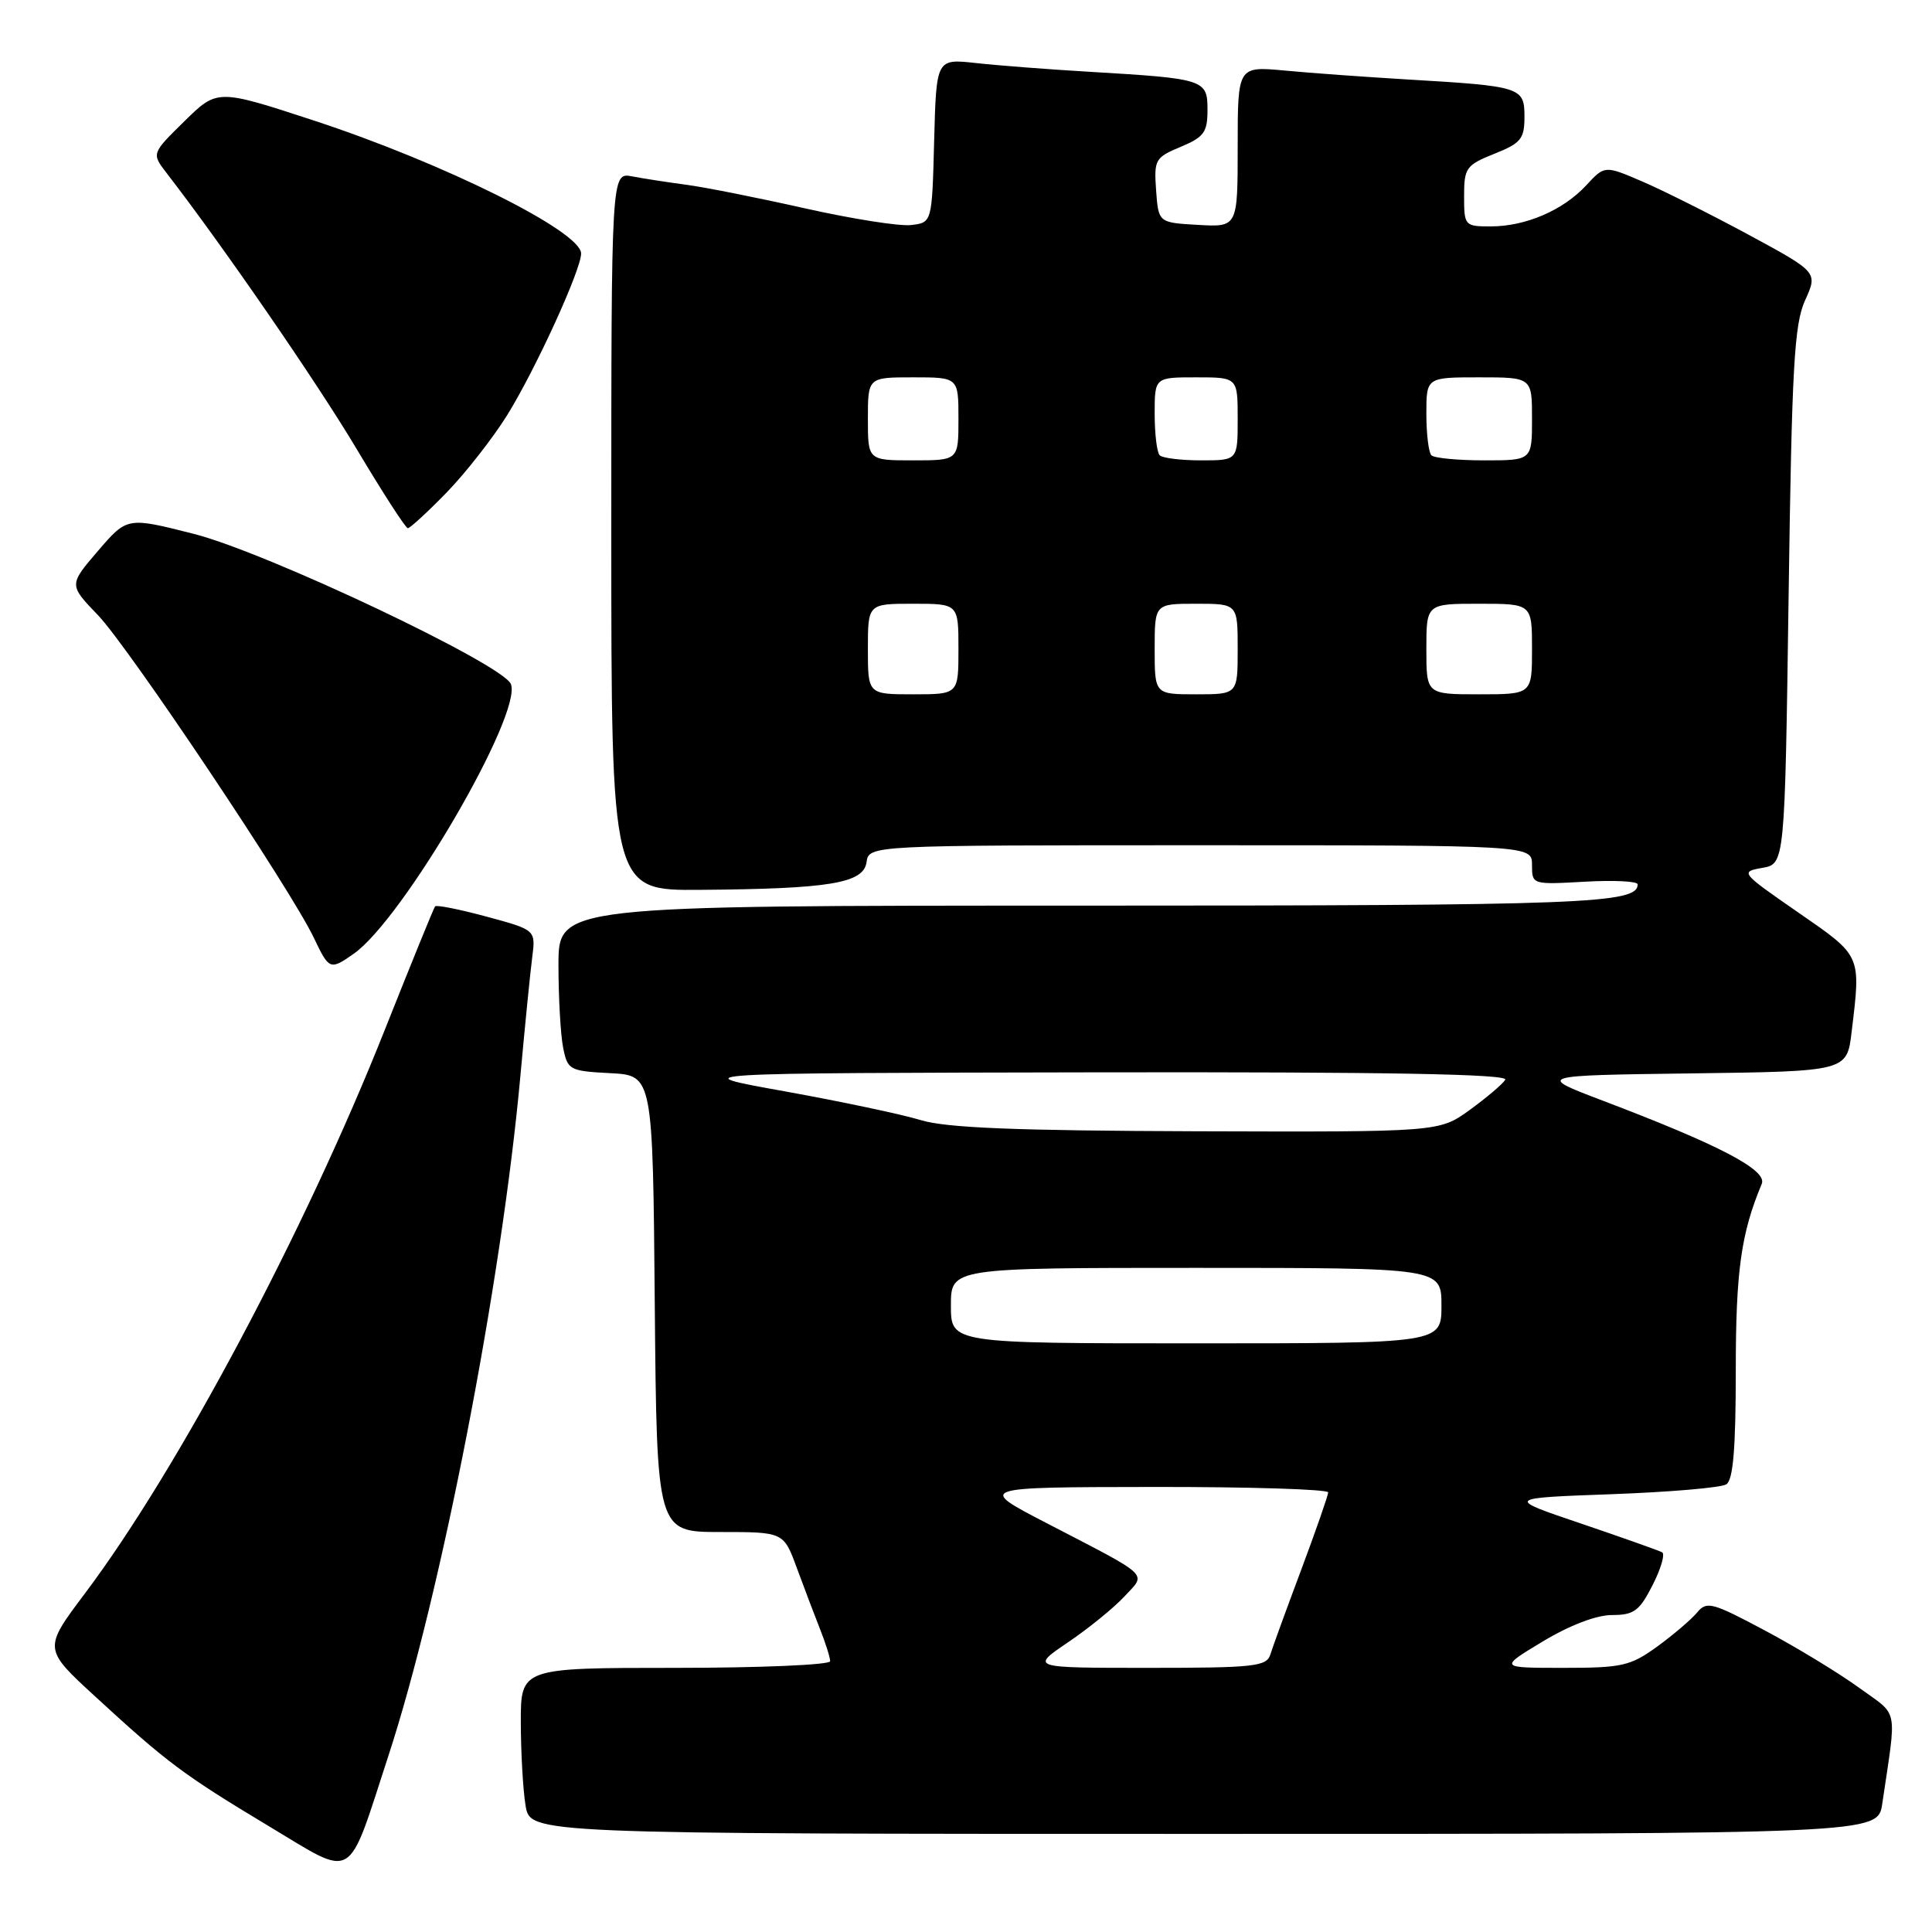 <?xml version="1.0" encoding="UTF-8" standalone="no"?>
<!DOCTYPE svg PUBLIC "-//W3C//DTD SVG 1.1//EN" "http://www.w3.org/Graphics/SVG/1.1/DTD/svg11.dtd" >
<svg xmlns="http://www.w3.org/2000/svg" xmlns:xlink="http://www.w3.org/1999/xlink" version="1.1" viewBox="0 0 256 256">
 <g >
 <path fill="currentColor"
d=" M 51.45 232.70 C 58.45 211.30 66.47 169.99 68.96 142.50 C 69.56 135.90 70.26 128.86 70.52 126.86 C 70.99 123.22 70.99 123.22 64.48 121.46 C 60.90 120.49 57.83 119.88 57.65 120.10 C 57.47 120.32 54.47 127.70 50.97 136.50 C 40.37 163.20 23.58 194.76 11.23 211.17 C 5.74 218.48 5.74 218.48 12.62 224.80 C 22.14 233.56 24.34 235.20 35.61 241.97 C 47.18 248.91 45.91 249.66 51.45 232.70 Z  M 249.41 239.00 C 251.34 225.90 251.66 227.50 246.33 223.63 C 243.67 221.70 238.07 218.29 233.88 216.06 C 226.87 212.32 226.14 212.13 224.88 213.66 C 224.12 214.58 221.74 216.61 219.60 218.17 C 216.04 220.75 214.95 221.00 207.16 221.00 C 198.62 221.00 198.62 221.00 204.43 217.50 C 208.00 215.35 211.54 214.00 213.60 214.00 C 216.50 214.00 217.23 213.47 218.97 210.05 C 220.08 207.88 220.65 205.92 220.24 205.69 C 219.83 205.46 215.00 203.75 209.50 201.88 C 199.50 198.50 199.50 198.50 213.50 197.99 C 221.20 197.71 228.06 197.13 228.75 196.68 C 229.65 196.10 230.00 191.93 230.00 181.60 C 230.00 168.42 230.69 163.45 233.44 156.87 C 234.21 155.04 227.85 151.72 212.34 145.83 C 203.58 142.50 203.58 142.50 224.15 142.23 C 244.73 141.96 244.73 141.96 245.35 136.73 C 246.59 126.46 246.71 126.74 238.25 120.89 C 230.65 115.63 230.56 115.52 233.50 115.00 C 236.50 114.48 236.50 114.48 237.00 78.99 C 237.43 48.57 237.74 42.97 239.19 39.78 C 240.87 36.07 240.87 36.07 231.69 31.10 C 226.63 28.37 220.28 25.19 217.57 24.03 C 212.63 21.91 212.63 21.91 210.17 24.57 C 207.11 27.87 202.15 30.00 197.53 30.00 C 194.08 30.00 194.00 29.91 194.00 25.99 C 194.00 22.25 194.26 21.88 198.00 20.38 C 201.54 18.97 202.00 18.40 202.00 15.47 C 202.00 11.55 201.58 11.42 186.50 10.53 C 181.00 10.20 173.69 9.68 170.25 9.35 C 164.00 8.77 164.00 8.77 164.00 19.44 C 164.00 30.10 164.00 30.10 158.75 29.80 C 153.50 29.50 153.50 29.50 153.19 25.22 C 152.90 21.16 153.06 20.87 156.44 19.46 C 159.53 18.17 160.00 17.53 160.00 14.57 C 160.00 10.54 159.65 10.42 144.50 9.52 C 139.00 9.20 132.15 8.67 129.28 8.35 C 124.07 7.78 124.07 7.78 123.78 18.64 C 123.50 29.50 123.50 29.50 120.72 29.82 C 119.19 30.00 112.89 29.00 106.72 27.62 C 100.55 26.23 93.47 24.82 91.00 24.49 C 88.53 24.16 85.26 23.66 83.75 23.37 C 81.00 22.84 81.00 22.84 81.00 70.42 C 81.00 118.00 81.00 118.00 92.75 117.91 C 109.92 117.78 114.42 117.04 114.82 114.25 C 115.14 112.00 115.14 112.00 159.07 112.00 C 203.00 112.00 203.00 112.00 203.00 114.61 C 203.00 117.22 203.02 117.22 210.00 116.83 C 213.85 116.61 217.00 116.77 217.00 117.18 C 217.00 119.74 210.10 120.00 143.57 120.00 C 74.00 120.00 74.00 120.00 74.00 127.87 C 74.00 132.21 74.28 137.14 74.62 138.83 C 75.21 141.78 75.46 141.92 80.87 142.20 C 86.50 142.50 86.50 142.50 86.76 172.75 C 87.03 203.00 87.03 203.00 95.43 203.00 C 103.83 203.00 103.83 203.00 105.58 207.75 C 106.54 210.36 107.93 214.02 108.66 215.87 C 109.40 217.73 110.00 219.64 110.00 220.12 C 110.00 220.60 100.78 221.00 89.50 221.00 C 69.00 221.00 69.00 221.00 69.01 228.25 C 69.02 232.24 69.30 237.19 69.64 239.25 C 70.26 243.00 70.26 243.00 159.54 243.00 C 248.82 243.00 248.82 243.00 249.41 239.00 Z  M 46.88 126.37 C 53.40 121.80 69.23 94.64 67.70 90.65 C 66.70 88.05 35.32 73.18 25.67 70.74 C 16.85 68.50 16.85 68.50 12.98 73.00 C 9.12 77.50 9.12 77.50 12.97 81.50 C 17.03 85.72 38.54 117.86 41.58 124.25 C 43.62 128.53 43.73 128.58 46.88 126.37 Z  M 59.19 65.25 C 61.72 62.64 65.33 58.02 67.21 55.00 C 70.99 48.89 77.00 35.75 77.00 33.59 C 77.00 30.67 58.84 21.64 41.65 15.99 C 28.80 11.78 28.80 11.78 24.44 16.06 C 20.08 20.34 20.08 20.34 22.07 22.92 C 29.67 32.77 41.98 50.65 47.25 59.48 C 50.69 65.25 53.74 69.98 54.04 69.99 C 54.33 69.99 56.65 67.86 59.19 65.25 Z  M 141.51 217.62 C 144.26 215.76 147.62 213.02 148.99 211.54 C 151.93 208.37 152.69 209.09 138.60 201.78 C 129.50 197.06 129.50 197.06 152.75 197.03 C 165.54 197.01 175.99 197.34 175.99 197.75 C 175.98 198.16 174.37 202.78 172.42 208.00 C 170.46 213.22 168.62 218.29 168.32 219.25 C 167.82 220.82 166.15 221.00 152.15 221.00 C 136.53 221.00 136.53 221.00 141.51 217.62 Z  M 126.00 173.00 C 126.00 168.00 126.00 168.00 158.50 168.00 C 191.00 168.00 191.00 168.00 191.00 173.00 C 191.00 178.00 191.00 178.00 158.50 178.00 C 126.00 178.00 126.00 178.00 126.00 173.00 Z  M 122.00 148.42 C 119.53 147.66 111.42 145.95 104.00 144.61 C 90.50 142.19 90.50 142.19 145.31 142.09 C 183.88 142.03 199.92 142.32 199.46 143.07 C 199.10 143.65 196.98 145.45 194.75 147.07 C 190.70 150.00 190.70 150.00 158.60 149.90 C 134.45 149.82 125.38 149.45 122.00 148.42 Z  M 115.00 86.00 C 115.00 80.00 115.00 80.00 121.00 80.00 C 127.00 80.00 127.00 80.00 127.00 86.00 C 127.00 92.00 127.00 92.00 121.00 92.00 C 115.00 92.00 115.00 92.00 115.00 86.00 Z  M 153.00 86.00 C 153.00 80.00 153.00 80.00 158.50 80.00 C 164.00 80.00 164.00 80.00 164.00 86.00 C 164.00 92.00 164.00 92.00 158.50 92.00 C 153.00 92.00 153.00 92.00 153.00 86.00 Z  M 189.00 86.00 C 189.00 80.00 189.00 80.00 196.00 80.00 C 203.00 80.00 203.00 80.00 203.00 86.00 C 203.00 92.00 203.00 92.00 196.00 92.00 C 189.00 92.00 189.00 92.00 189.00 86.00 Z  M 115.00 55.50 C 115.00 50.00 115.00 50.00 121.00 50.00 C 127.00 50.00 127.00 50.00 127.00 55.50 C 127.00 61.00 127.00 61.00 121.00 61.00 C 115.00 61.00 115.00 61.00 115.00 55.50 Z  M 153.67 60.33 C 153.30 59.97 153.00 57.49 153.00 54.83 C 153.00 50.00 153.00 50.00 158.50 50.00 C 164.00 50.00 164.00 50.00 164.00 55.50 C 164.00 61.00 164.00 61.00 159.17 61.00 C 156.51 61.00 154.03 60.70 153.67 60.33 Z  M 189.67 60.33 C 189.30 59.97 189.00 57.49 189.00 54.83 C 189.00 50.00 189.00 50.00 196.00 50.00 C 203.00 50.00 203.00 50.00 203.00 55.50 C 203.00 61.00 203.00 61.00 196.67 61.00 C 193.18 61.00 190.03 60.70 189.67 60.33 Z "/>
</g>
</svg>
